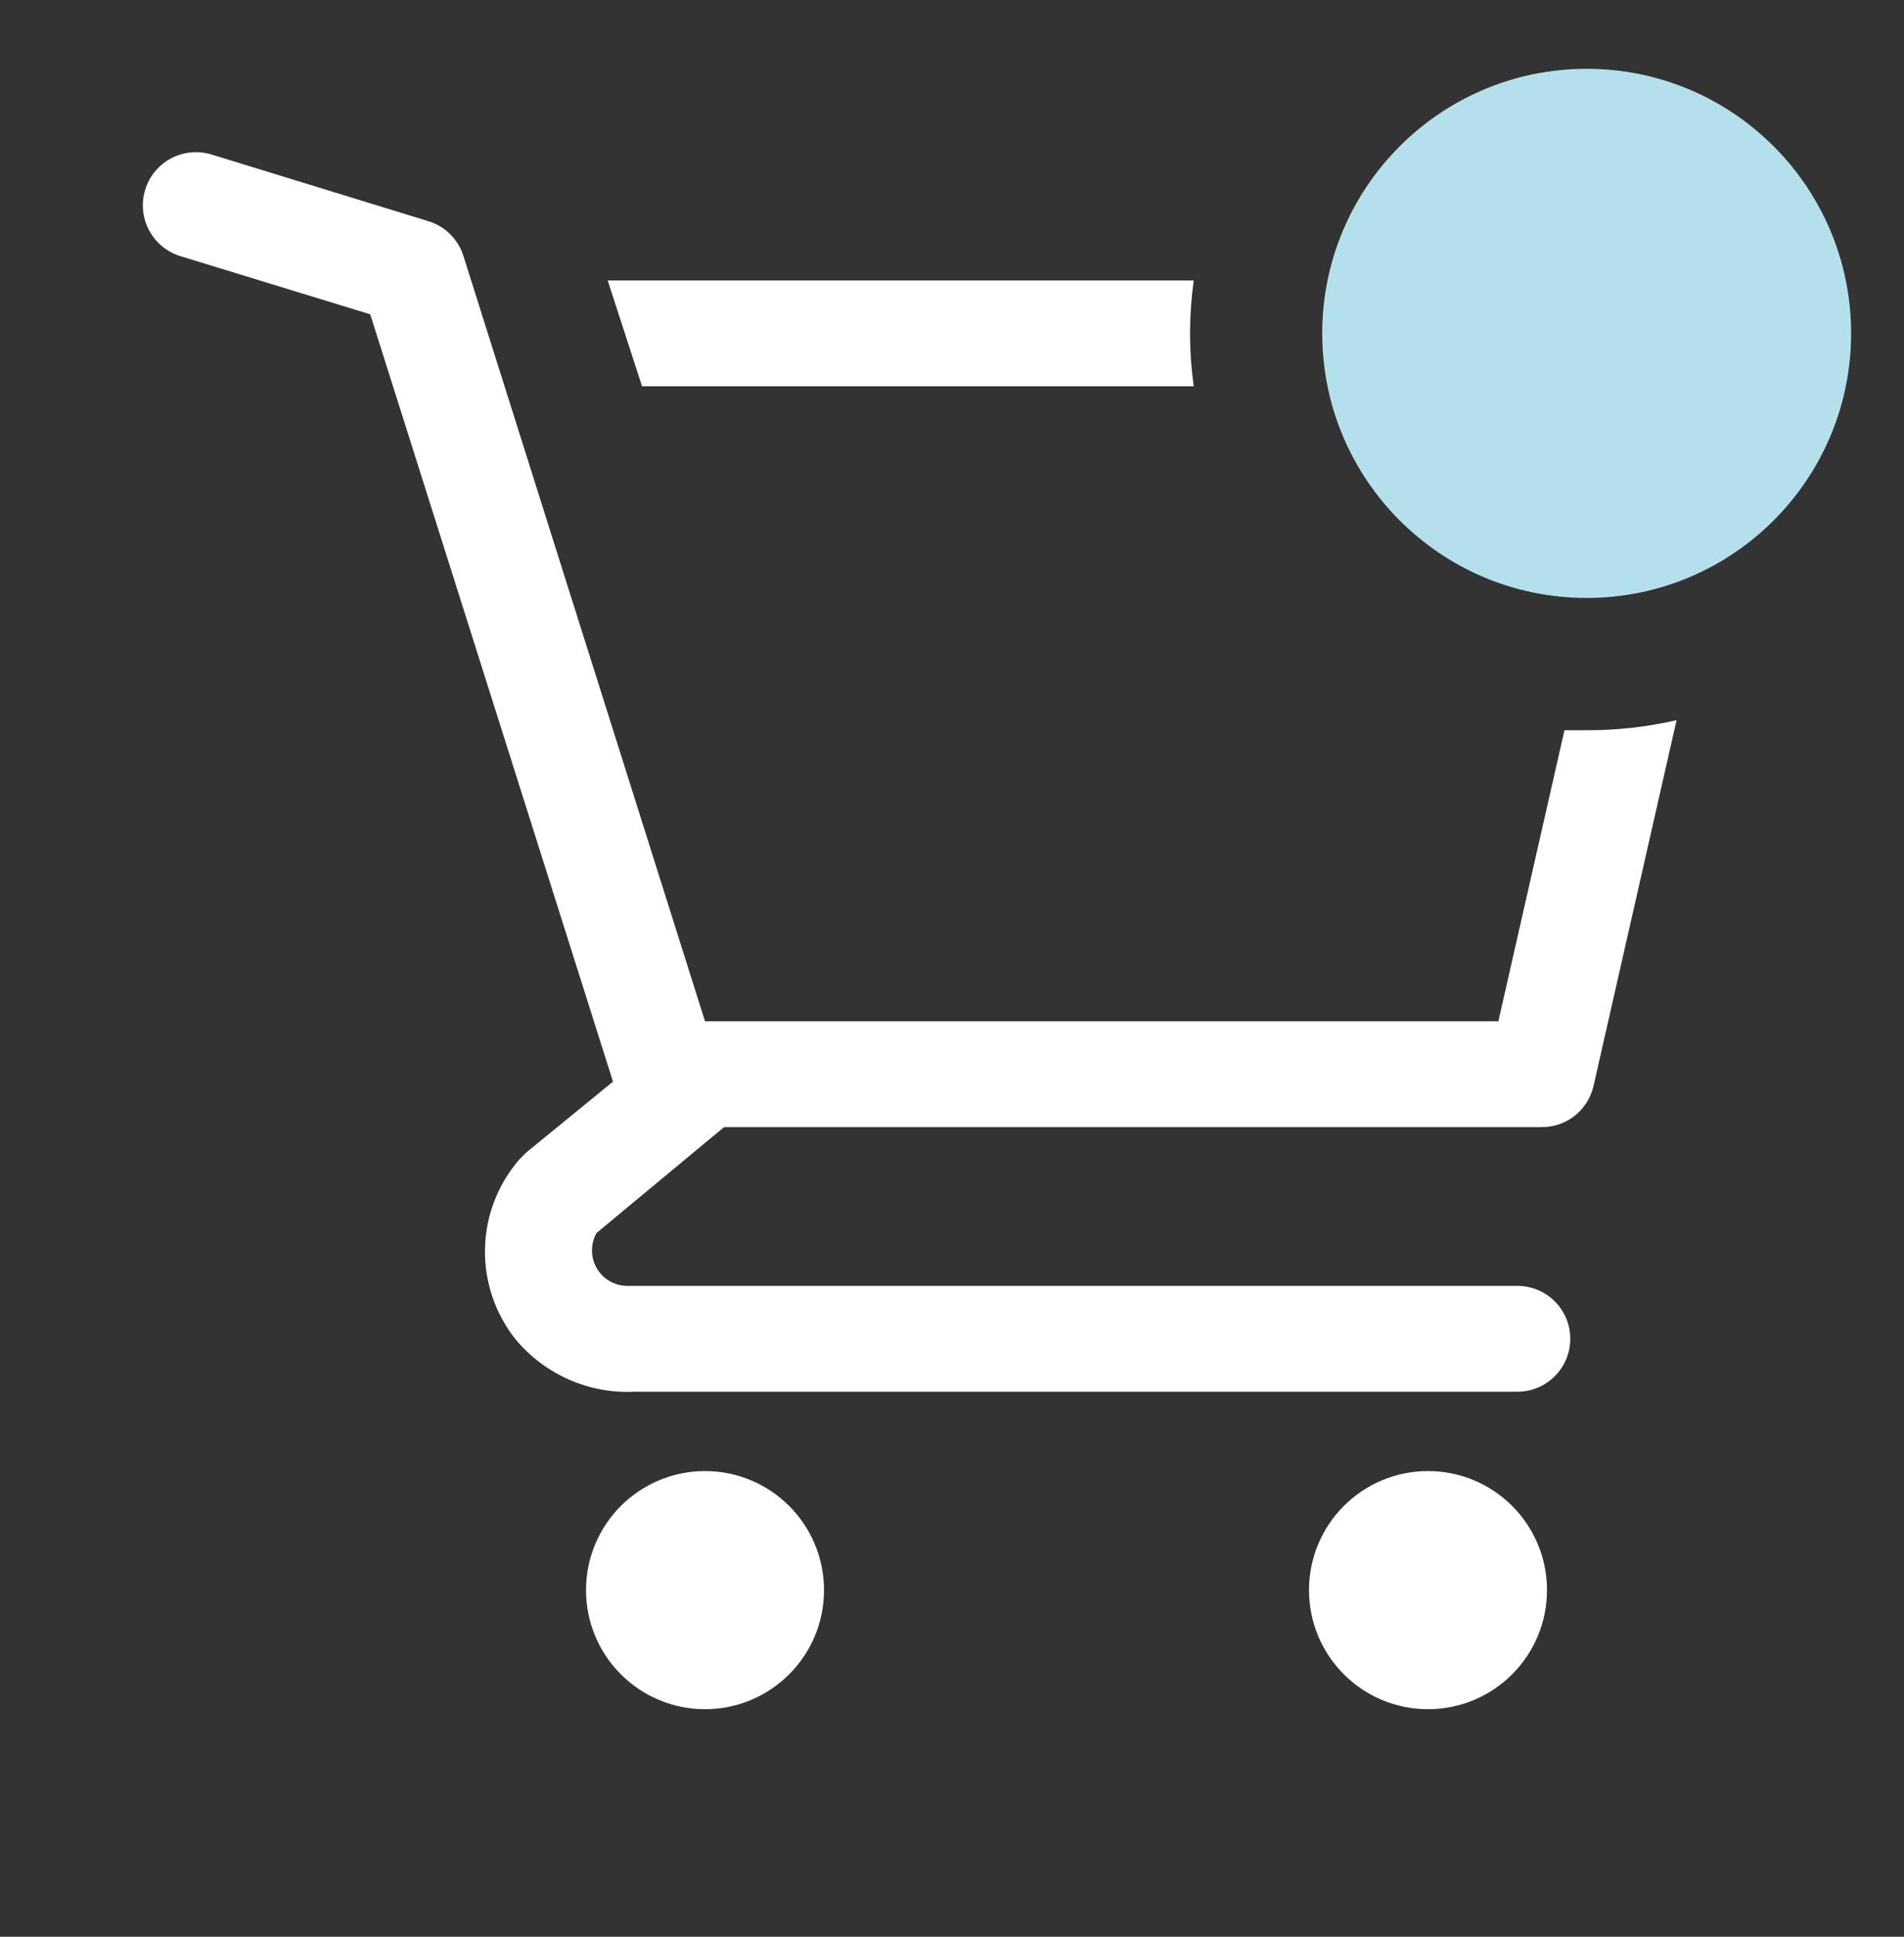 <svg width="60" height="61" viewBox="0 0 60 61" fill="none" xmlns="http://www.w3.org/2000/svg">
    <rect x="0" y="0" width="60" height="61" fill="#333333" stroke="none"/>
    <g clip-path="url(#clip0_2_37)">
        <path d="M22.217 53.833C24.288 53.833 25.967 52.154 25.967 50.083C25.967 48.012 24.288 46.333 22.217 46.333C20.146 46.333 18.467 48.012 18.467 50.083C18.467 52.154 20.146 53.833 22.217 53.833Z"
              fill="white"/>
        <path d="M45 53.833C47.071 53.833 48.75 52.154 48.75 50.083C48.75 48.012 47.071 46.333 45 46.333C42.929 46.333 41.25 48.012 41.25 50.083C41.25 52.154 42.929 53.833 45 53.833Z"
              fill="white"/>
        <path d="M37.617 12.167C37.541 11.614 37.502 11.057 37.5 10.5C37.502 9.942 37.541 9.386 37.617 8.833H19.15L20.233 12.167H37.617Z"
              fill="white"/>
        <path d="M50 23H49.3L47.217 32.167H22.217L14.6 8.05C14.518 7.794 14.374 7.562 14.183 7.373C13.992 7.185 13.757 7.045 13.5 6.967L6.667 4.867C6.457 4.802 6.236 4.78 6.017 4.8C5.798 4.821 5.586 4.885 5.391 4.988C4.999 5.195 4.705 5.551 4.575 5.975C4.445 6.399 4.488 6.858 4.696 7.25C4.904 7.643 5.259 7.936 5.683 8.067L11.667 9.9L19.317 34.067L16.583 36.3L16.367 36.517C15.691 37.296 15.307 38.286 15.283 39.318C15.259 40.349 15.595 41.356 16.233 42.167C16.688 42.719 17.265 43.157 17.919 43.447C18.573 43.736 19.286 43.869 20 43.833H47.817C48.259 43.833 48.683 43.658 48.995 43.345C49.308 43.033 49.483 42.609 49.483 42.167C49.483 41.725 49.308 41.301 48.995 40.988C48.683 40.676 48.259 40.5 47.817 40.5H19.733C19.541 40.493 19.354 40.438 19.19 40.338C19.026 40.238 18.891 40.097 18.797 39.93C18.703 39.762 18.654 39.573 18.655 39.381C18.655 39.189 18.705 39 18.8 38.833L22.817 35.5H48.55C48.935 35.509 49.312 35.385 49.616 35.148C49.92 34.911 50.132 34.576 50.217 34.2L52.833 22.683C51.904 22.896 50.953 23.003 50 23Z"
              fill="white"/>
        <path d="M50 18.833C54.602 18.833 58.333 15.102 58.333 10.5C58.333 5.898 54.602 2.167 50 2.167C45.398 2.167 41.667 5.898 41.667 10.5C41.667 15.102 45.398 18.833 50 18.833Z"
              fill="#B4E0EB"/>
    </g>
    <defs>
        <clipPath id="clip0_2_37">
            <rect width="60" height="60" fill="white" transform="translate(0 0.5)"/>
        </clipPath>
    </defs>
</svg>
